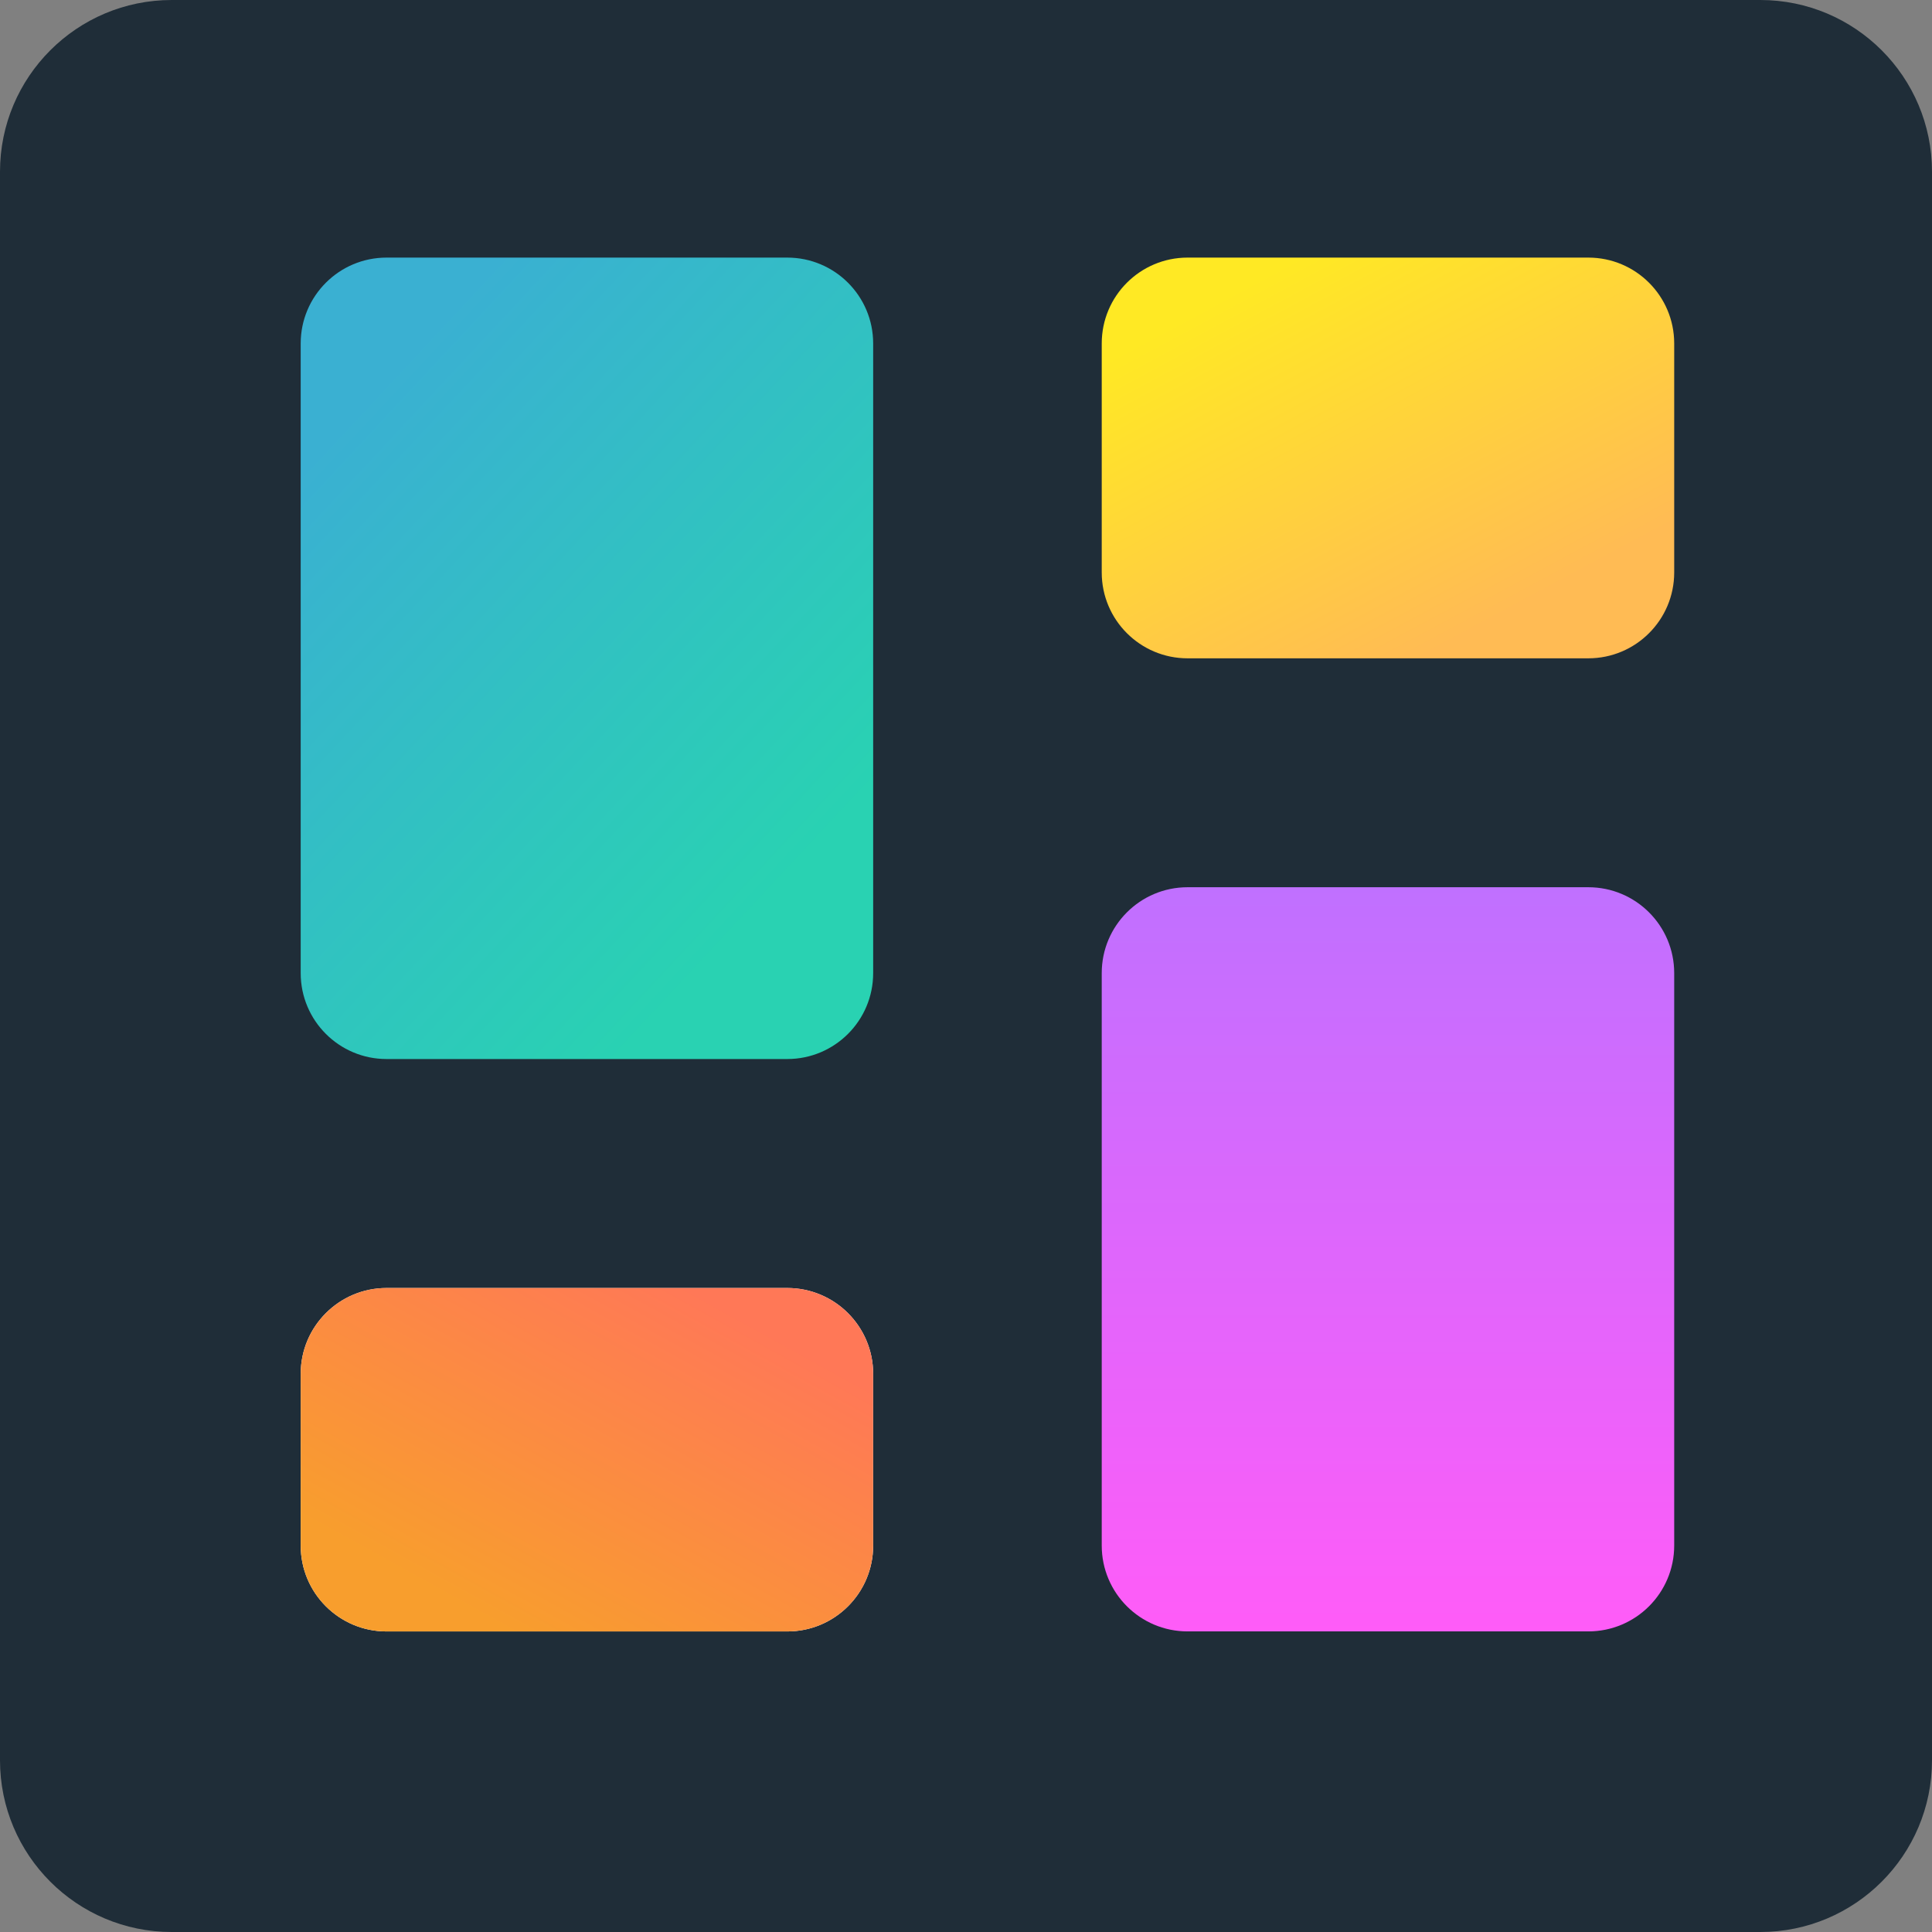 <svg width="39" height="39" viewBox="0 0 39 39" version="1.1" xmlns="http://www.w3.org/2000/svg" xmlns:xlink="http://www.w3.org/1999/xlink">
<rect x="0" y="0" width="39" height="39" fill="#808080" stroke="none"/>
<title>Group 3</title>
<desc>Created using Figma</desc>
<g id="Canvas" transform="translate(-2347 -1975)">
<g id="Group 3">
<g id="Rectangle">
<use xlink:href="#path0_fill" transform="translate(2347 1975)" fill="#1F2D38"/>
</g>
<g id="Group 2">
<g id="Group">
<g id="Rectangle 4">
<use xlink:href="#path1_fill" transform="translate(2353.07 1980.2)" fill="url(#paint1_linear)"/>
</g>
<g id="Rectangle 4.2">
<use xlink:href="#path2_fill" transform="translate(2369.24 1992.91)" fill="url(#paint2_linear)"/>
</g>
<g id="Rectangle 4.1">
<use xlink:href="#path3_fill" transform="translate(2369.24 1980.2)" fill="url(#paint3_linear)"/>
</g>
<g id="Rectangle 4.3">
<use xlink:href="#path4_fill" transform="translate(2353.07 2001)" fill="#FFFFFF"/>
<use xlink:href="#path4_fill" transform="translate(2353.07 2001)" fill="url(#paint5_linear)"/>
</g>
</g>
</g>
</g>
</g>
<defs>
<linearGradient id="paint1_linear" x1="0" y1="0" x2="1" y2="0" gradientUnits="userSpaceOnUse" gradientTransform="matrix(6.554 11.999 -8.57 9.175 6.514 -2.823)">
<stop offset="0" stop-color="#3AB0D2"/>
<stop offset="1" stop-color="#29D2B2"/>
</linearGradient>
<linearGradient id="paint2_linear" x1="0" y1="0" x2="1" y2="0" gradientUnits="userSpaceOnUse" gradientTransform="matrix(7.07574e-16 15.022 -11.556 9.19846e-16 11.556 0)">
<stop offset="0" stop-color="#C070FF"/>
<stop offset="1" stop-color="#FF5CF8"/>
</linearGradient>
<linearGradient id="paint3_linear" x1="0" y1="0" x2="1" y2="0" gradientUnits="userSpaceOnUse" gradientTransform="matrix(6.554 5.999 -8.57 4.588 6.514 -1.412)">
<stop offset="0" stop-color="#FFE924"/>
<stop offset="1" stop-color="#FFBB54"/>
</linearGradient>
<linearGradient id="paint5_linear" x1="0" y1="0" x2="1" y2="0" gradientUnits="userSpaceOnUse" gradientTransform="matrix(-7.089 5.061 -8.434 -4.61 13.747 3.229)">
<stop offset="0" stop-color="#FF7857"/>
<stop offset="1" stop-color="#F89E2D"/>
</linearGradient>
<path id="path0_fill" d="M 0 3.467C 0 1.552 1.552 0 3.467 0L 35.533 0C 37.448 0 39 1.552 39 3.467L 39 35.533C 39 37.448 37.448 39 35.533 39L 3.467 39C 1.552 39 0 37.448 0 35.533L 0 3.467Z"/>
<path id="path1_fill" d="M 0 1.733C 0 0.776 0.776 0 1.733 0L 9.822 0C 10.78 0 11.556 0.776 11.556 1.733L 11.556 14.444C 11.556 15.402 10.78 16.178 9.822 16.178L 1.733 16.178C 0.776 16.178 0 15.402 0 14.444L 0 1.733Z"/>
<path id="path2_fill" d="M 0 1.733C 0 0.776 0.776 0 1.733 0L 9.822 0C 10.78 0 11.556 0.776 11.556 1.733L 11.556 13.289C 11.556 14.246 10.78 15.022 9.822 15.022L 1.733 15.022C 0.776 15.022 0 14.246 0 13.289L 0 1.733Z"/>
<path id="path3_fill" d="M 0 1.733C 0 0.776 0.776 0 1.733 0L 9.822 0C 10.78 0 11.556 0.776 11.556 1.733L 11.556 6.356C 11.556 7.313 10.78 8.089 9.822 8.089L 1.733 8.089C 0.776 8.089 0 7.313 0 6.356L 0 1.733Z"/>
<path id="path4_fill" d="M 0 1.733C 0 0.776 0.776 0 1.733 0L 9.822 0C 10.78 0 11.556 0.776 11.556 1.733L 11.556 5.2C 11.556 6.157 10.78 6.933 9.822 6.933L 1.733 6.933C 0.776 6.933 0 6.157 0 5.2L 0 1.733Z"/>
</defs>
</svg>
